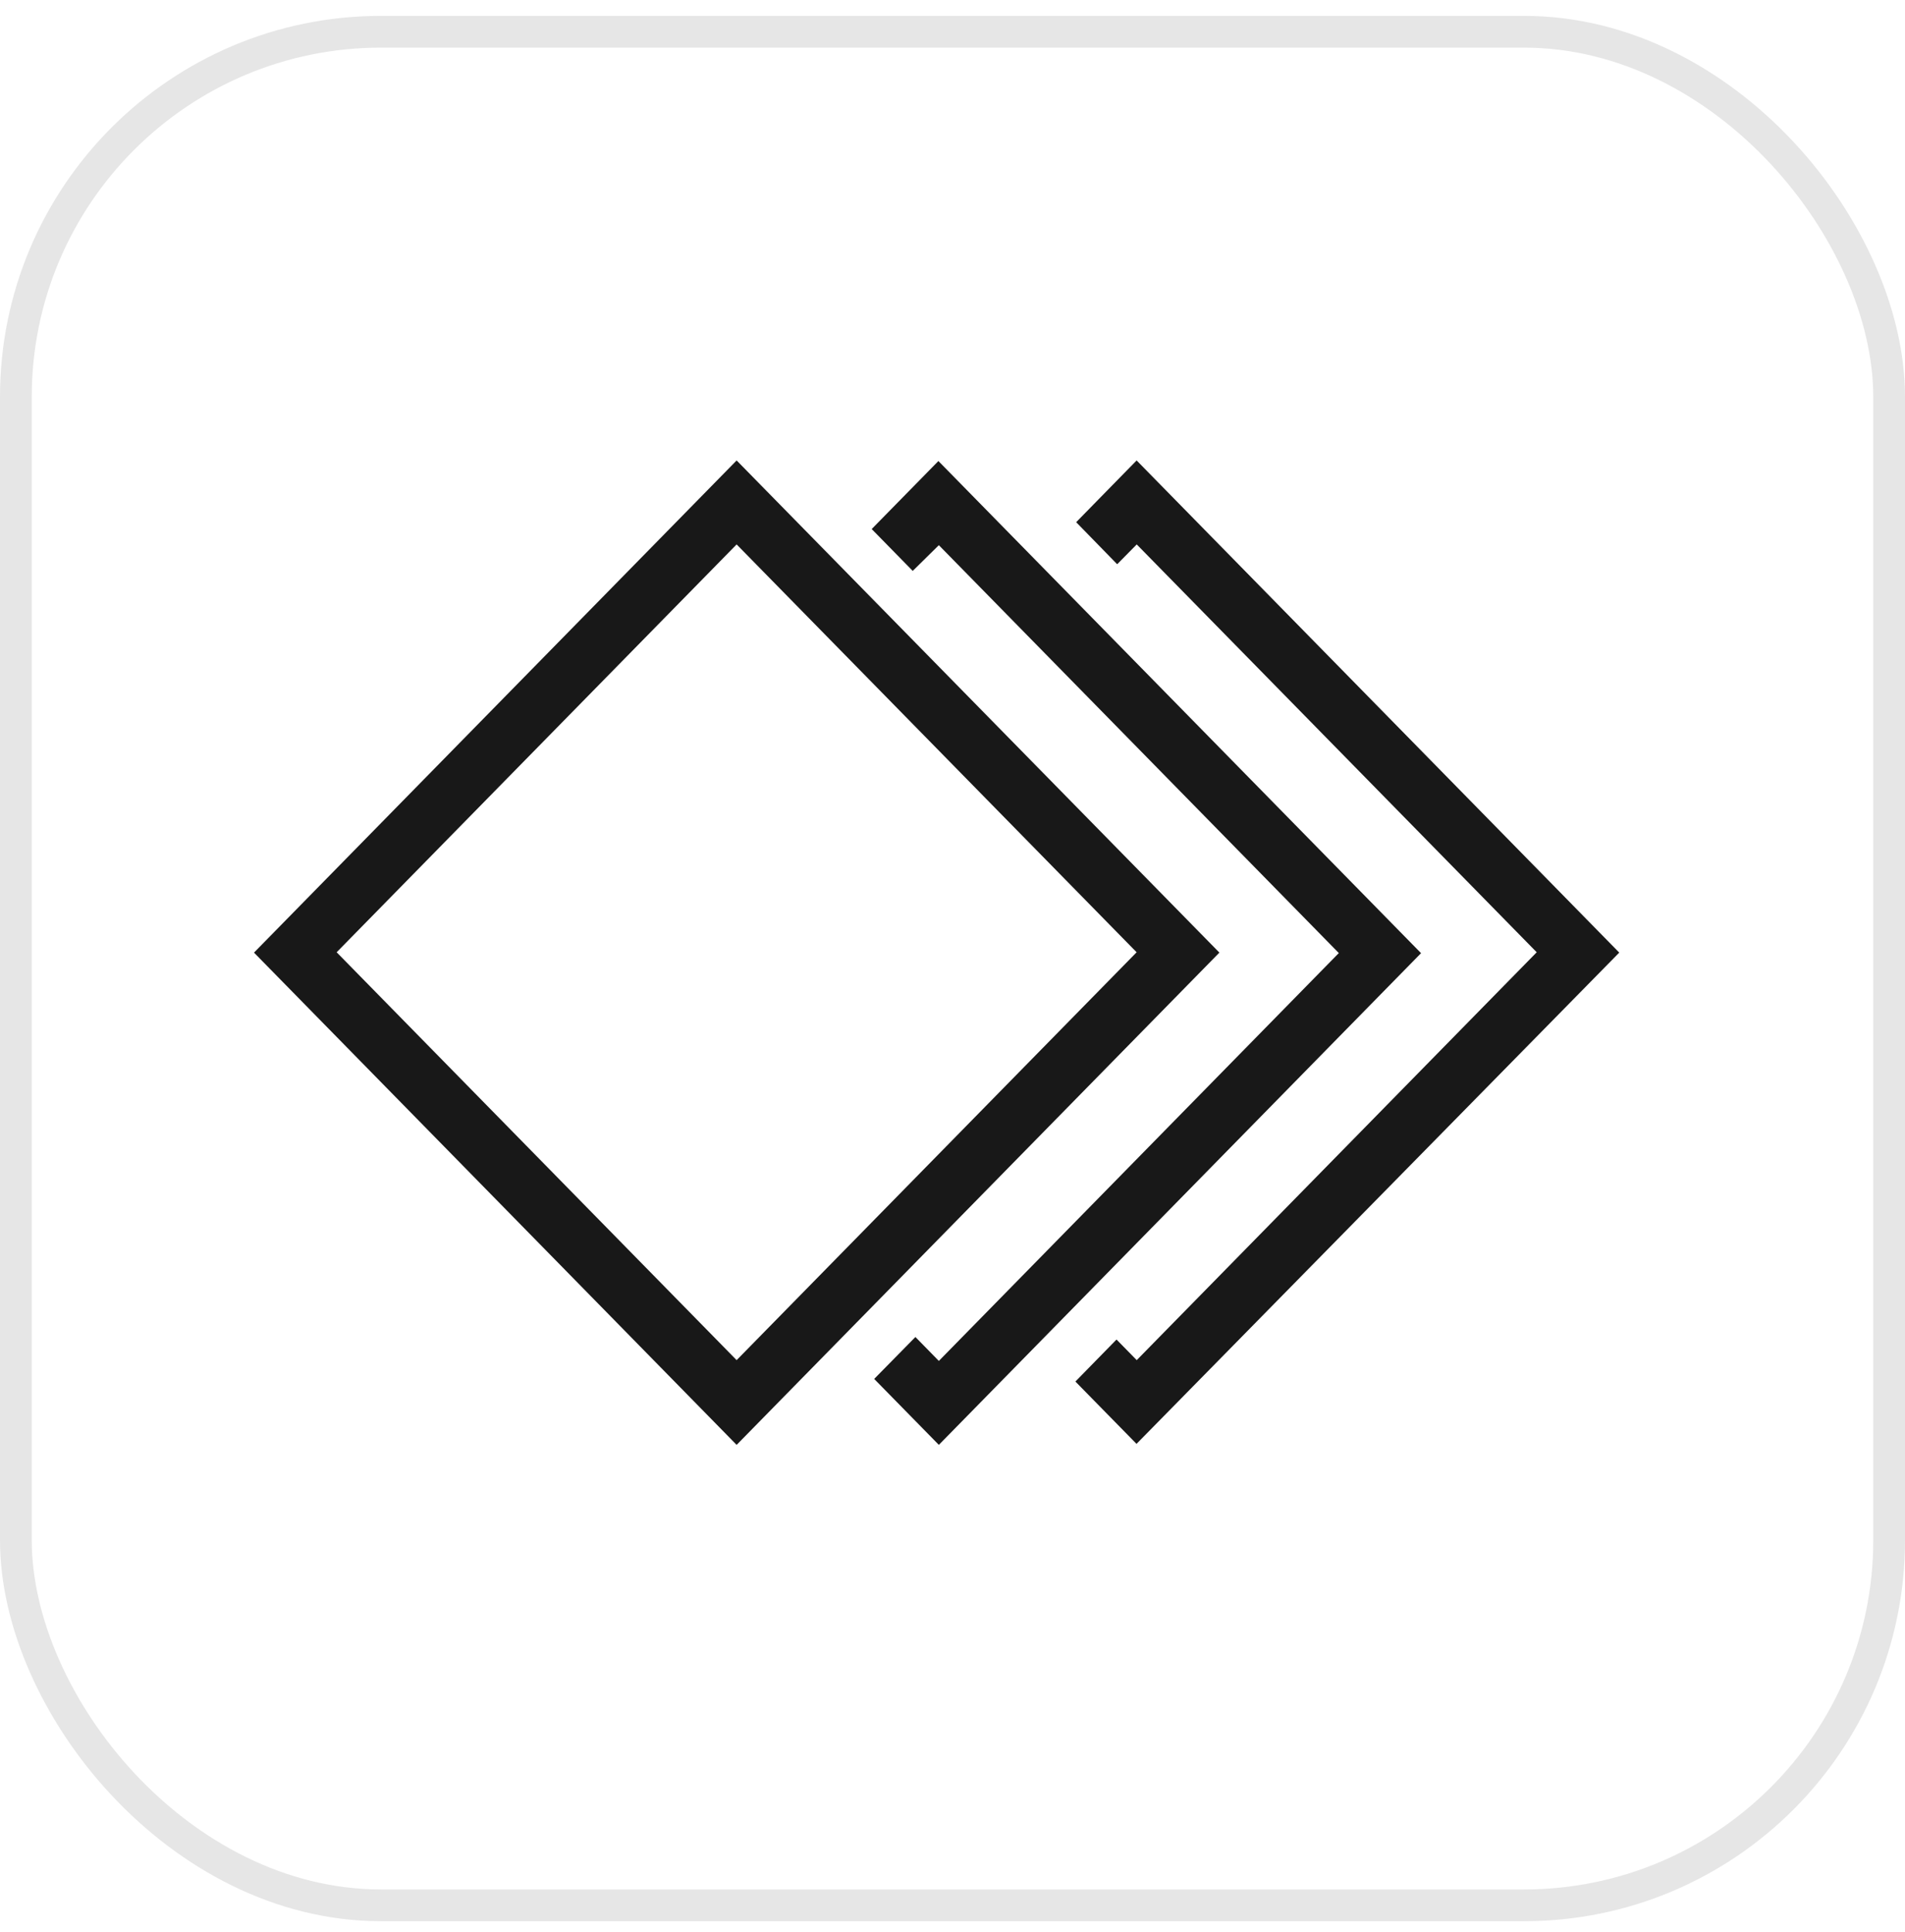 <svg width="72" height="73" viewBox="0 0 72 73" fill="none" xmlns="http://www.w3.org/2000/svg">
<rect x="0.6" y="1.2" width="70.8" height="70.8" rx="13.8" stroke="black" stroke-opacity="0.1" stroke-width="1.2"/>
<g clip-path="url(#clip0_19_697)">
<path d="M10.377 35.206L27.841 17.4L46.087 35.998L27.841 54.6L9.6 35.998L10.377 35.206ZM40.674 19.733L42.959 17.4L61.2 35.998L42.955 54.562L40.645 52.207L42.199 50.619L42.963 51.398L58.08 35.985L42.963 20.573L42.224 21.322L40.674 19.733ZM32.948 19.99L35.467 17.422L53.709 36.019L35.484 54.6L33.04 52.108L34.598 50.524L35.484 51.428L50.601 36.015L35.484 20.602L34.497 21.574L32.944 19.99H32.948ZM27.841 20.573L12.724 35.985L27.841 51.398L42.959 35.985L27.841 20.573Z" fill="#181818"/>
</g>
<defs>
<clipPath id="clip0_19_697">
<rect width="51.6" height="37.2" fill="white" transform="translate(9.6 17.4)"/>
</clipPath>
</defs>
</svg>
